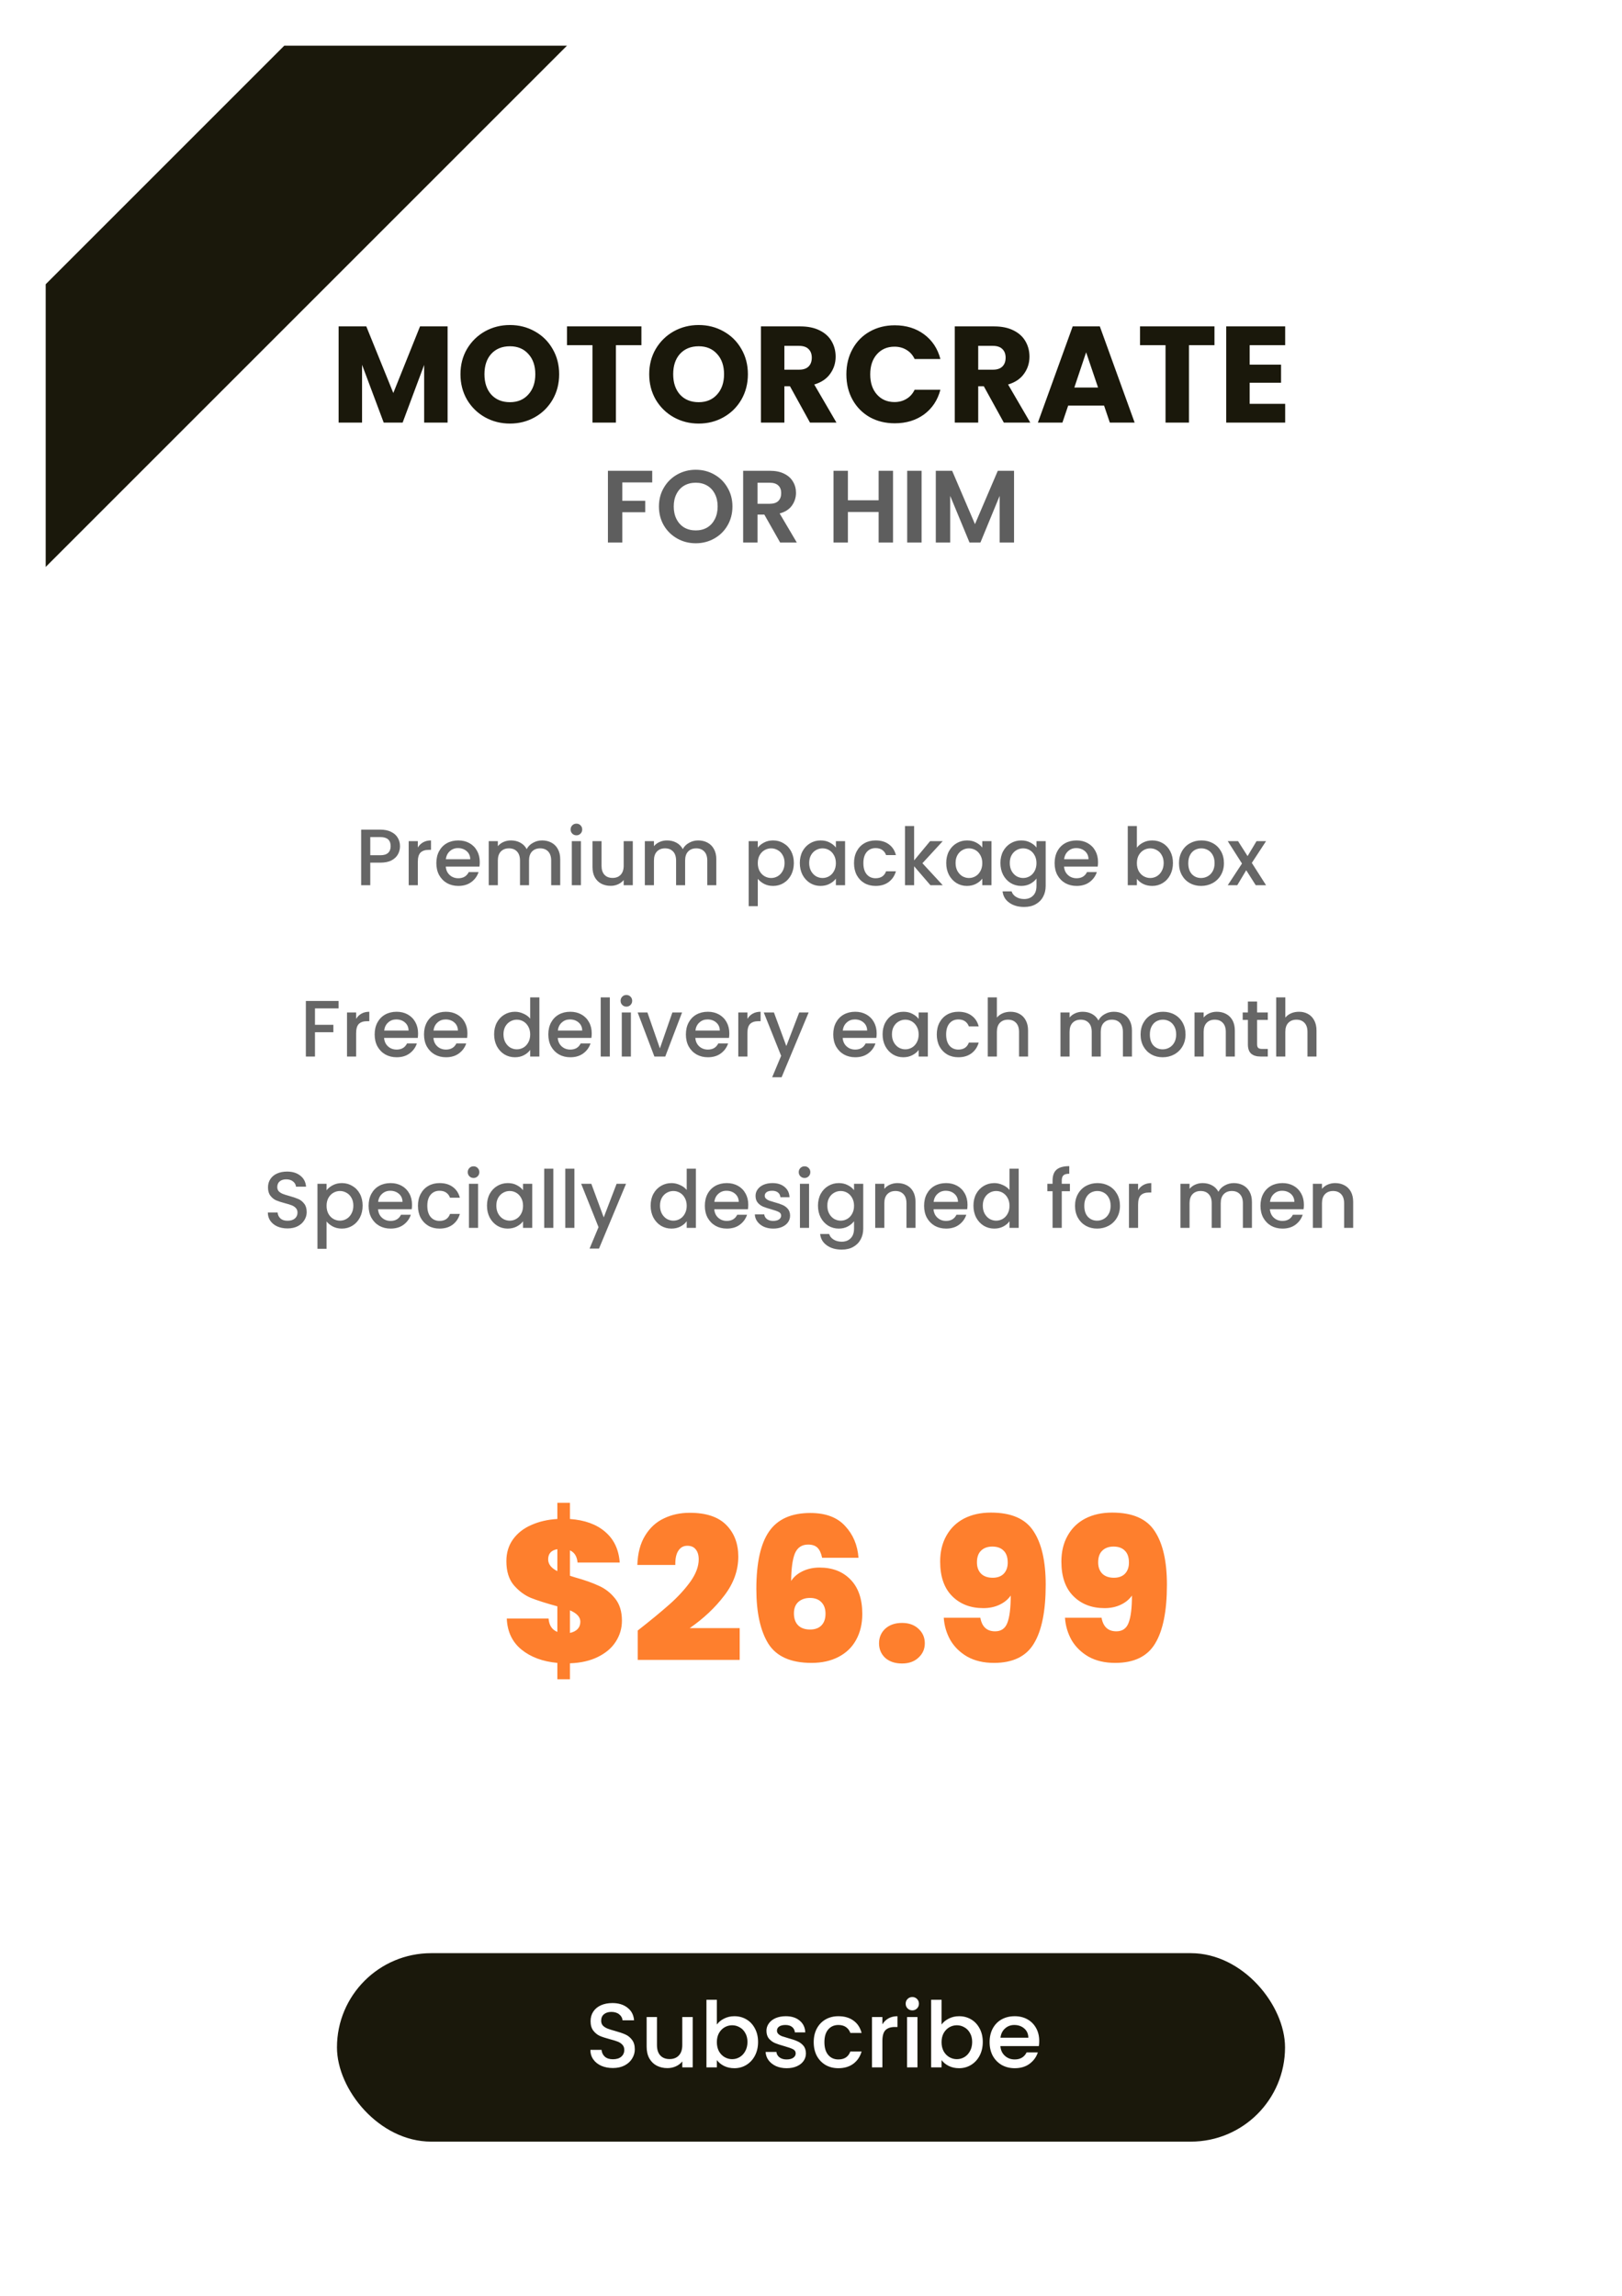 <svg width="284" height="402" viewBox="0 0 284 402" fill="none" xmlns="http://www.w3.org/2000/svg">
<g clip-path="url(#clip0)" filter="url(#filter0_d)">
<rect width="268" height="386" transform="translate(8 8)" fill="white"/>
<rect x="-24" y="81.773" width="151" height="35" transform="rotate(-45 -24 81.773)" fill="#1A180B"/>
<path d="M78.369 57.152V74H74.265V63.896L70.497 74H67.185L63.393 63.872V74H59.289V57.152H64.137L68.865 68.816L73.545 57.152H78.369ZM89.288 74.168C87.704 74.168 86.248 73.8 84.92 73.064C83.608 72.328 82.56 71.304 81.776 69.992C81.008 68.664 80.624 67.176 80.624 65.528C80.624 63.88 81.008 62.4 81.776 61.088C82.56 59.776 83.608 58.752 84.92 58.016C86.248 57.28 87.704 56.912 89.288 56.912C90.872 56.912 92.32 57.28 93.632 58.016C94.96 58.752 96 59.776 96.752 61.088C97.52 62.4 97.904 63.88 97.904 65.528C97.904 67.176 97.52 68.664 96.752 69.992C95.984 71.304 94.944 72.328 93.632 73.064C92.32 73.8 90.872 74.168 89.288 74.168ZM89.288 70.424C90.632 70.424 91.704 69.976 92.504 69.08C93.32 68.184 93.728 67 93.728 65.528C93.728 64.04 93.32 62.856 92.504 61.976C91.704 61.08 90.632 60.632 89.288 60.632C87.928 60.632 86.84 61.072 86.024 61.952C85.224 62.832 84.824 64.024 84.824 65.528C84.824 67.016 85.224 68.208 86.024 69.104C86.84 69.984 87.928 70.424 89.288 70.424ZM112.307 57.152V60.44H107.843V74H103.739V60.44H99.275V57.152H112.307ZM122.335 74.168C120.751 74.168 119.295 73.8 117.967 73.064C116.655 72.328 115.607 71.304 114.823 69.992C114.055 68.664 113.671 67.176 113.671 65.528C113.671 63.88 114.055 62.4 114.823 61.088C115.607 59.776 116.655 58.752 117.967 58.016C119.295 57.28 120.751 56.912 122.335 56.912C123.919 56.912 125.367 57.28 126.679 58.016C128.007 58.752 129.047 59.776 129.799 61.088C130.567 62.4 130.951 63.88 130.951 65.528C130.951 67.176 130.567 68.664 129.799 69.992C129.031 71.304 127.991 72.328 126.679 73.064C125.367 73.8 123.919 74.168 122.335 74.168ZM122.335 70.424C123.679 70.424 124.751 69.976 125.551 69.08C126.367 68.184 126.775 67 126.775 65.528C126.775 64.04 126.367 62.856 125.551 61.976C124.751 61.08 123.679 60.632 122.335 60.632C120.975 60.632 119.887 61.072 119.071 61.952C118.271 62.832 117.871 64.024 117.871 65.528C117.871 67.016 118.271 68.208 119.071 69.104C119.887 69.984 120.975 70.424 122.335 70.424ZM141.826 74L138.322 67.64H137.338V74H133.234V57.152H140.122C141.45 57.152 142.578 57.384 143.506 57.848C144.45 58.312 145.154 58.952 145.618 59.768C146.082 60.568 146.314 61.464 146.314 62.456C146.314 63.576 145.994 64.576 145.354 65.456C144.73 66.336 143.802 66.96 142.57 67.328L146.458 74H141.826ZM137.338 64.736H139.882C140.634 64.736 141.194 64.552 141.562 64.184C141.946 63.816 142.138 63.296 142.138 62.624C142.138 61.984 141.946 61.48 141.562 61.112C141.194 60.744 140.634 60.56 139.882 60.56H137.338V64.736ZM148.194 65.552C148.194 63.888 148.554 62.408 149.274 61.112C149.994 59.8 150.994 58.784 152.274 58.064C153.57 57.328 155.034 56.96 156.666 56.96C158.666 56.96 160.378 57.488 161.802 58.544C163.226 59.6 164.178 61.04 164.658 62.864H160.146C159.81 62.16 159.33 61.624 158.706 61.256C158.098 60.888 157.402 60.704 156.618 60.704C155.354 60.704 154.33 61.144 153.546 62.024C152.762 62.904 152.37 64.08 152.37 65.552C152.37 67.024 152.762 68.2 153.546 69.08C154.33 69.96 155.354 70.4 156.618 70.4C157.402 70.4 158.098 70.216 158.706 69.848C159.33 69.48 159.81 68.944 160.146 68.24H164.658C164.178 70.064 163.226 71.504 161.802 72.56C160.378 73.6 158.666 74.12 156.666 74.12C155.034 74.12 153.57 73.76 152.274 73.04C150.994 72.304 149.994 71.288 149.274 69.992C148.554 68.696 148.194 67.216 148.194 65.552ZM175.764 74L172.26 67.64H171.276V74H167.172V57.152H174.06C175.388 57.152 176.516 57.384 177.444 57.848C178.388 58.312 179.092 58.952 179.556 59.768C180.02 60.568 180.252 61.464 180.252 62.456C180.252 63.576 179.932 64.576 179.292 65.456C178.668 66.336 177.74 66.96 176.508 67.328L180.396 74H175.764ZM171.276 64.736H173.82C174.572 64.736 175.132 64.552 175.5 64.184C175.884 63.816 176.076 63.296 176.076 62.624C176.076 61.984 175.884 61.48 175.5 61.112C175.132 60.744 174.572 60.56 173.82 60.56H171.276V64.736ZM193.316 71.024H187.028L186.02 74H181.724L187.82 57.152H192.572L198.668 74H194.324L193.316 71.024ZM192.26 67.856L190.172 61.688L188.108 67.856H192.26ZM212.643 57.152V60.44H208.179V74H204.075V60.44H199.611V57.152H212.643ZM218.807 60.44V63.848H224.303V67.016H218.807V70.712H225.023V74H214.703V57.152H225.023V60.44H218.807Z" fill="#1A180B"/>
<path d="M114.2 82.436V84.47H108.962V87.692H112.976V89.69H108.962V95H106.442V82.436H114.2ZM121.819 95.126C120.643 95.126 119.563 94.85 118.579 94.298C117.595 93.746 116.815 92.984 116.239 92.012C115.663 91.028 115.375 89.918 115.375 88.682C115.375 87.458 115.663 86.36 116.239 85.388C116.815 84.404 117.595 83.636 118.579 83.084C119.563 82.532 120.643 82.256 121.819 82.256C123.007 82.256 124.087 82.532 125.059 83.084C126.043 83.636 126.817 84.404 127.381 85.388C127.957 86.36 128.245 87.458 128.245 88.682C128.245 89.918 127.957 91.028 127.381 92.012C126.817 92.984 126.043 93.746 125.059 94.298C124.075 94.85 122.995 95.126 121.819 95.126ZM121.819 92.876C122.575 92.876 123.241 92.708 123.817 92.372C124.393 92.024 124.843 91.532 125.167 90.896C125.491 90.26 125.653 89.522 125.653 88.682C125.653 87.842 125.491 87.11 125.167 86.486C124.843 85.85 124.393 85.364 123.817 85.028C123.241 84.692 122.575 84.524 121.819 84.524C121.063 84.524 120.391 84.692 119.803 85.028C119.227 85.364 118.777 85.85 118.453 86.486C118.129 87.11 117.967 87.842 117.967 88.682C117.967 89.522 118.129 90.26 118.453 90.896C118.777 91.532 119.227 92.024 119.803 92.372C120.391 92.708 121.063 92.876 121.819 92.876ZM136.6 95L133.828 90.104H132.64V95H130.12V82.436H134.836C135.808 82.436 136.636 82.61 137.32 82.958C138.004 83.294 138.514 83.756 138.85 84.344C139.198 84.92 139.372 85.568 139.372 86.288C139.372 87.116 139.132 87.866 138.652 88.538C138.172 89.198 137.458 89.654 136.51 89.906L139.516 95H136.6ZM132.64 88.214H134.746C135.43 88.214 135.94 88.052 136.276 87.728C136.612 87.392 136.78 86.93 136.78 86.342C136.78 85.766 136.612 85.322 136.276 85.01C135.94 84.686 135.43 84.524 134.746 84.524H132.64V88.214ZM156.362 82.436V95H153.842V89.654H148.46V95H145.94V82.436H148.46V87.602H153.842V82.436H156.362ZM161.363 82.436V95H158.843V82.436H161.363ZM177.55 82.436V95H175.03V86.828L171.664 95H169.756L166.372 86.828V95H163.852V82.436H166.714L170.71 91.778L174.706 82.436H177.55Z" fill="#5E5E5E"/>
<path d="M70.038 148.168C70.038 148.663 69.921 149.129 69.688 149.568C69.454 150.007 69.081 150.366 68.568 150.646C68.054 150.917 67.396 151.052 66.594 151.052H64.83V155H63.234V145.27H66.594C67.34 145.27 67.97 145.401 68.484 145.662C69.006 145.914 69.394 146.259 69.646 146.698C69.907 147.137 70.038 147.627 70.038 148.168ZM66.594 149.75C67.2 149.75 67.653 149.615 67.952 149.344C68.25 149.064 68.4 148.672 68.4 148.168C68.4 147.104 67.798 146.572 66.594 146.572H64.83V149.75H66.594ZM73.156 148.406C73.389 148.014 73.697 147.711 74.08 147.496C74.472 147.272 74.934 147.16 75.466 147.16V148.812H75.06C74.434 148.812 73.958 148.971 73.632 149.288C73.314 149.605 73.156 150.156 73.156 150.94V155H71.56V147.286H73.156V148.406ZM84.003 150.954C84.003 151.243 83.984 151.505 83.947 151.738H78.053C78.1 152.354 78.328 152.849 78.739 153.222C79.15 153.595 79.653 153.782 80.251 153.782C81.109 153.782 81.716 153.423 82.071 152.704H83.793C83.559 153.413 83.135 153.997 82.519 154.454C81.912 154.902 81.156 155.126 80.251 155.126C79.513 155.126 78.851 154.963 78.263 154.636C77.684 154.3 77.227 153.833 76.891 153.236C76.564 152.629 76.401 151.929 76.401 151.136C76.401 150.343 76.559 149.647 76.877 149.05C77.204 148.443 77.656 147.977 78.235 147.65C78.823 147.323 79.495 147.16 80.251 147.16C80.979 147.16 81.627 147.319 82.197 147.636C82.766 147.953 83.21 148.401 83.527 148.98C83.844 149.549 84.003 150.207 84.003 150.954ZM82.337 150.45C82.328 149.862 82.118 149.391 81.707 149.036C81.296 148.681 80.787 148.504 80.181 148.504C79.63 148.504 79.159 148.681 78.767 149.036C78.375 149.381 78.141 149.853 78.067 150.45H82.337ZM94.911 147.16C95.518 147.16 96.059 147.286 96.535 147.538C97.021 147.79 97.399 148.163 97.669 148.658C97.949 149.153 98.089 149.75 98.089 150.45V155H96.507V150.688C96.507 149.997 96.335 149.47 95.989 149.106C95.644 148.733 95.173 148.546 94.575 148.546C93.978 148.546 93.502 148.733 93.147 149.106C92.802 149.47 92.629 149.997 92.629 150.688V155H91.047V150.688C91.047 149.997 90.875 149.47 90.529 149.106C90.184 148.733 89.713 148.546 89.115 148.546C88.518 148.546 88.042 148.733 87.687 149.106C87.342 149.47 87.169 149.997 87.169 150.688V155H85.573V147.286H87.169V148.168C87.431 147.851 87.762 147.603 88.163 147.426C88.565 147.249 88.994 147.16 89.451 147.16C90.067 147.16 90.618 147.291 91.103 147.552C91.589 147.813 91.962 148.191 92.223 148.686C92.457 148.219 92.821 147.851 93.315 147.58C93.81 147.3 94.342 147.16 94.911 147.16ZM100.932 146.264C100.643 146.264 100.4 146.166 100.204 145.97C100.008 145.774 99.91 145.531 99.91 145.242C99.91 144.953 100.008 144.71 100.204 144.514C100.4 144.318 100.643 144.22 100.932 144.22C101.212 144.22 101.45 144.318 101.646 144.514C101.842 144.71 101.94 144.953 101.94 145.242C101.94 145.531 101.842 145.774 101.646 145.97C101.45 146.166 101.212 146.264 100.932 146.264ZM101.716 147.286V155H100.12V147.286H101.716ZM110.798 147.286V155H109.202V154.09C108.95 154.407 108.618 154.659 108.208 154.846C107.806 155.023 107.377 155.112 106.92 155.112C106.313 155.112 105.767 154.986 105.282 154.734C104.806 154.482 104.428 154.109 104.148 153.614C103.877 153.119 103.742 152.522 103.742 151.822V147.286H105.324V151.584C105.324 152.275 105.496 152.807 105.842 153.18C106.187 153.544 106.658 153.726 107.256 153.726C107.853 153.726 108.324 153.544 108.67 153.18C109.024 152.807 109.202 152.275 109.202 151.584V147.286H110.798ZM122.242 147.16C122.848 147.16 123.39 147.286 123.866 147.538C124.351 147.79 124.729 148.163 125 148.658C125.28 149.153 125.42 149.75 125.42 150.45V155H123.838V150.688C123.838 149.997 123.665 149.47 123.32 149.106C122.974 148.733 122.503 148.546 121.906 148.546C121.308 148.546 120.832 148.733 120.478 149.106C120.132 149.47 119.96 149.997 119.96 150.688V155H118.378V150.688C118.378 149.997 118.205 149.47 117.86 149.106C117.514 148.733 117.043 148.546 116.446 148.546C115.848 148.546 115.372 148.733 115.018 149.106C114.672 149.47 114.5 149.997 114.5 150.688V155H112.904V147.286H114.5V148.168C114.761 147.851 115.092 147.603 115.494 147.426C115.895 147.249 116.324 147.16 116.782 147.16C117.398 147.16 117.948 147.291 118.434 147.552C118.919 147.813 119.292 148.191 119.554 148.686C119.787 148.219 120.151 147.851 120.646 147.58C121.14 147.3 121.672 147.16 122.242 147.16ZM132.683 148.42C132.954 148.065 133.322 147.767 133.789 147.524C134.256 147.281 134.783 147.16 135.371 147.16C136.043 147.16 136.654 147.328 137.205 147.664C137.765 147.991 138.204 148.453 138.521 149.05C138.838 149.647 138.997 150.333 138.997 151.108C138.997 151.883 138.838 152.578 138.521 153.194C138.204 153.801 137.765 154.277 137.205 154.622C136.654 154.958 136.043 155.126 135.371 155.126C134.783 155.126 134.26 155.009 133.803 154.776C133.346 154.533 132.972 154.235 132.683 153.88V158.668H131.087V147.286H132.683V148.42ZM137.373 151.108C137.373 150.576 137.261 150.119 137.037 149.736C136.822 149.344 136.533 149.05 136.169 148.854C135.814 148.649 135.432 148.546 135.021 148.546C134.62 148.546 134.237 148.649 133.873 148.854C133.518 149.059 133.229 149.358 133.005 149.75C132.79 150.142 132.683 150.604 132.683 151.136C132.683 151.668 132.79 152.135 133.005 152.536C133.229 152.928 133.518 153.227 133.873 153.432C134.237 153.637 134.62 153.74 135.021 153.74C135.432 153.74 135.814 153.637 136.169 153.432C136.533 153.217 136.822 152.909 137.037 152.508C137.261 152.107 137.373 151.64 137.373 151.108ZM140.043 151.108C140.043 150.333 140.202 149.647 140.519 149.05C140.846 148.453 141.285 147.991 141.835 147.664C142.395 147.328 143.011 147.16 143.683 147.16C144.29 147.16 144.817 147.281 145.265 147.524C145.723 147.757 146.087 148.051 146.357 148.406V147.286H147.967V155H146.357V153.852C146.087 154.216 145.718 154.519 145.251 154.762C144.785 155.005 144.253 155.126 143.655 155.126C142.993 155.126 142.386 154.958 141.835 154.622C141.285 154.277 140.846 153.801 140.519 153.194C140.202 152.578 140.043 151.883 140.043 151.108ZM146.357 151.136C146.357 150.604 146.245 150.142 146.021 149.75C145.807 149.358 145.522 149.059 145.167 148.854C144.813 148.649 144.43 148.546 144.019 148.546C143.609 148.546 143.226 148.649 142.871 148.854C142.517 149.05 142.227 149.344 142.003 149.736C141.789 150.119 141.681 150.576 141.681 151.108C141.681 151.64 141.789 152.107 142.003 152.508C142.227 152.909 142.517 153.217 142.871 153.432C143.235 153.637 143.618 153.74 144.019 153.74C144.43 153.74 144.813 153.637 145.167 153.432C145.522 153.227 145.807 152.928 146.021 152.536C146.245 152.135 146.357 151.668 146.357 151.136ZM149.532 151.136C149.532 150.343 149.69 149.647 150.008 149.05C150.334 148.443 150.782 147.977 151.352 147.65C151.921 147.323 152.574 147.16 153.312 147.16C154.245 147.16 155.015 147.384 155.622 147.832C156.238 148.271 156.653 148.901 156.868 149.722H155.146C155.006 149.339 154.782 149.041 154.474 148.826C154.166 148.611 153.778 148.504 153.312 148.504C152.658 148.504 152.136 148.737 151.744 149.204C151.361 149.661 151.17 150.305 151.17 151.136C151.17 151.967 151.361 152.615 151.744 153.082C152.136 153.549 152.658 153.782 153.312 153.782C154.236 153.782 154.847 153.376 155.146 152.564H156.868C156.644 153.348 156.224 153.973 155.608 154.44C154.992 154.897 154.226 155.126 153.312 155.126C152.574 155.126 151.921 154.963 151.352 154.636C150.782 154.3 150.334 153.833 150.008 153.236C149.69 152.629 149.532 151.929 149.532 151.136ZM161.51 151.15L165.066 155H162.91L160.054 151.682V155H158.458V144.64H160.054V150.66L162.854 147.286H165.066L161.51 151.15ZM165.678 151.108C165.678 150.333 165.837 149.647 166.154 149.05C166.481 148.453 166.919 147.991 167.47 147.664C168.03 147.328 168.646 147.16 169.318 147.16C169.925 147.16 170.452 147.281 170.9 147.524C171.357 147.757 171.721 148.051 171.992 148.406V147.286H173.602V155H171.992V153.852C171.721 154.216 171.353 154.519 170.886 154.762C170.419 155.005 169.887 155.126 169.29 155.126C168.627 155.126 168.021 154.958 167.47 154.622C166.919 154.277 166.481 153.801 166.154 153.194C165.837 152.578 165.678 151.883 165.678 151.108ZM171.992 151.136C171.992 150.604 171.88 150.142 171.656 149.75C171.441 149.358 171.157 149.059 170.802 148.854C170.447 148.649 170.065 148.546 169.654 148.546C169.243 148.546 168.861 148.649 168.506 148.854C168.151 149.05 167.862 149.344 167.638 149.736C167.423 150.119 167.316 150.576 167.316 151.108C167.316 151.64 167.423 152.107 167.638 152.508C167.862 152.909 168.151 153.217 168.506 153.432C168.87 153.637 169.253 153.74 169.654 153.74C170.065 153.74 170.447 153.637 170.802 153.432C171.157 153.227 171.441 152.928 171.656 152.536C171.88 152.135 171.992 151.668 171.992 151.136ZM178.806 147.16C179.404 147.16 179.931 147.281 180.388 147.524C180.855 147.757 181.219 148.051 181.48 148.406V147.286H183.09V155.126C183.09 155.835 182.941 156.465 182.642 157.016C182.344 157.576 181.91 158.015 181.34 158.332C180.78 158.649 180.108 158.808 179.324 158.808C178.279 158.808 177.411 158.561 176.72 158.066C176.03 157.581 175.638 156.918 175.544 156.078H177.126C177.248 156.479 177.504 156.801 177.896 157.044C178.298 157.296 178.774 157.422 179.324 157.422C179.968 157.422 180.486 157.226 180.878 156.834C181.28 156.442 181.48 155.873 181.48 155.126V153.838C181.21 154.202 180.841 154.51 180.374 154.762C179.917 155.005 179.394 155.126 178.806 155.126C178.134 155.126 177.518 154.958 176.958 154.622C176.408 154.277 175.969 153.801 175.642 153.194C175.325 152.578 175.166 151.883 175.166 151.108C175.166 150.333 175.325 149.647 175.642 149.05C175.969 148.453 176.408 147.991 176.958 147.664C177.518 147.328 178.134 147.16 178.806 147.16ZM181.48 151.136C181.48 150.604 181.368 150.142 181.144 149.75C180.93 149.358 180.645 149.059 180.29 148.854C179.936 148.649 179.553 148.546 179.142 148.546C178.732 148.546 178.349 148.649 177.994 148.854C177.64 149.05 177.35 149.344 177.126 149.736C176.912 150.119 176.804 150.576 176.804 151.108C176.804 151.64 176.912 152.107 177.126 152.508C177.35 152.909 177.64 153.217 177.994 153.432C178.358 153.637 178.741 153.74 179.142 153.74C179.553 153.74 179.936 153.637 180.29 153.432C180.645 153.227 180.93 152.928 181.144 152.536C181.368 152.135 181.48 151.668 181.48 151.136ZM192.257 150.954C192.257 151.243 192.238 151.505 192.201 151.738H186.307C186.353 152.354 186.582 152.849 186.993 153.222C187.403 153.595 187.907 153.782 188.505 153.782C189.363 153.782 189.97 153.423 190.325 152.704H192.047C191.813 153.413 191.389 153.997 190.773 154.454C190.166 154.902 189.41 155.126 188.505 155.126C187.767 155.126 187.105 154.963 186.517 154.636C185.938 154.3 185.481 153.833 185.145 153.236C184.818 152.629 184.655 151.929 184.655 151.136C184.655 150.343 184.813 149.647 185.131 149.05C185.457 148.443 185.91 147.977 186.489 147.65C187.077 147.323 187.749 147.16 188.505 147.16C189.233 147.16 189.881 147.319 190.451 147.636C191.02 147.953 191.463 148.401 191.781 148.98C192.098 149.549 192.257 150.207 192.257 150.954ZM190.591 150.45C190.581 149.862 190.371 149.391 189.961 149.036C189.55 148.681 189.041 148.504 188.435 148.504C187.884 148.504 187.413 148.681 187.021 149.036C186.629 149.381 186.395 149.853 186.321 150.45H190.591ZM199.06 148.434C199.331 148.061 199.699 147.757 200.166 147.524C200.642 147.281 201.169 147.16 201.748 147.16C202.429 147.16 203.045 147.323 203.596 147.65C204.147 147.977 204.581 148.443 204.898 149.05C205.215 149.647 205.374 150.333 205.374 151.108C205.374 151.883 205.215 152.578 204.898 153.194C204.581 153.801 204.142 154.277 203.582 154.622C203.031 154.958 202.42 155.126 201.748 155.126C201.151 155.126 200.619 155.009 200.152 154.776C199.695 154.543 199.331 154.244 199.06 153.88V155H197.464V144.64H199.06V148.434ZM203.75 151.108C203.75 150.576 203.638 150.119 203.414 149.736C203.199 149.344 202.91 149.05 202.546 148.854C202.191 148.649 201.809 148.546 201.398 148.546C200.997 148.546 200.614 148.649 200.25 148.854C199.895 149.059 199.606 149.358 199.382 149.75C199.167 150.142 199.06 150.604 199.06 151.136C199.06 151.668 199.167 152.135 199.382 152.536C199.606 152.928 199.895 153.227 200.25 153.432C200.614 153.637 200.997 153.74 201.398 153.74C201.809 153.74 202.191 153.637 202.546 153.432C202.91 153.217 203.199 152.909 203.414 152.508C203.638 152.107 203.75 151.64 203.75 151.108ZM210.298 155.126C209.57 155.126 208.912 154.963 208.324 154.636C207.736 154.3 207.274 153.833 206.938 153.236C206.602 152.629 206.434 151.929 206.434 151.136C206.434 150.352 206.607 149.657 206.952 149.05C207.298 148.443 207.769 147.977 208.366 147.65C208.964 147.323 209.631 147.16 210.368 147.16C211.106 147.16 211.773 147.323 212.37 147.65C212.968 147.977 213.439 148.443 213.784 149.05C214.13 149.657 214.302 150.352 214.302 151.136C214.302 151.92 214.125 152.615 213.77 153.222C213.416 153.829 212.93 154.3 212.314 154.636C211.708 154.963 211.036 155.126 210.298 155.126ZM210.298 153.74C210.709 153.74 211.092 153.642 211.446 153.446C211.81 153.25 212.104 152.956 212.328 152.564C212.552 152.172 212.664 151.696 212.664 151.136C212.664 150.576 212.557 150.105 212.342 149.722C212.128 149.33 211.843 149.036 211.488 148.84C211.134 148.644 210.751 148.546 210.34 148.546C209.93 148.546 209.547 148.644 209.192 148.84C208.847 149.036 208.572 149.33 208.366 149.722C208.161 150.105 208.058 150.576 208.058 151.136C208.058 151.967 208.268 152.611 208.688 153.068C209.118 153.516 209.654 153.74 210.298 153.74ZM219.184 151.094L221.676 155H219.87L218.204 152.382L216.636 155H214.97L217.462 151.206L214.97 147.286H216.776L218.442 149.904L220.01 147.286H221.676L219.184 151.094ZM59.28 175.27V176.572H55.15V179.442H58.37V180.744H55.15V185H53.554V175.27H59.28ZM62.355 178.406C62.588 178.014 62.896 177.711 63.279 177.496C63.671 177.272 64.133 177.16 64.665 177.16V178.812H64.259C63.634 178.812 63.158 178.971 62.831 179.288C62.514 179.605 62.355 180.156 62.355 180.94V185H60.759V177.286H62.355V178.406ZM73.202 180.954C73.202 181.243 73.183 181.505 73.146 181.738H67.252C67.299 182.354 67.527 182.849 67.938 183.222C68.349 183.595 68.853 183.782 69.45 183.782C70.309 183.782 70.915 183.423 71.27 182.704H72.992C72.759 183.413 72.334 183.997 71.718 184.454C71.111 184.902 70.355 185.126 69.45 185.126C68.713 185.126 68.05 184.963 67.462 184.636C66.883 184.3 66.426 183.833 66.09 183.236C65.763 182.629 65.6 181.929 65.6 181.136C65.6 180.343 65.759 179.647 66.076 179.05C66.403 178.443 66.855 177.977 67.434 177.65C68.022 177.323 68.694 177.16 69.45 177.16C70.178 177.16 70.827 177.319 71.396 177.636C71.965 177.953 72.409 178.401 72.726 178.98C73.043 179.549 73.202 180.207 73.202 180.954ZM71.536 180.45C71.527 179.862 71.317 179.391 70.906 179.036C70.495 178.681 69.987 178.504 69.38 178.504C68.829 178.504 68.358 178.681 67.966 179.036C67.574 179.381 67.341 179.853 67.266 180.45H71.536ZM81.843 180.954C81.843 181.243 81.824 181.505 81.787 181.738H75.893C75.939 182.354 76.168 182.849 76.579 183.222C76.989 183.595 77.493 183.782 78.091 183.782C78.949 183.782 79.556 183.423 79.911 182.704H81.633C81.399 183.413 80.975 183.997 80.359 184.454C79.752 184.902 78.996 185.126 78.091 185.126C77.353 185.126 76.691 184.963 76.103 184.636C75.524 184.3 75.067 183.833 74.731 183.236C74.404 182.629 74.241 181.929 74.241 181.136C74.241 180.343 74.399 179.647 74.717 179.05C75.043 178.443 75.496 177.977 76.075 177.65C76.663 177.323 77.335 177.16 78.091 177.16C78.819 177.16 79.467 177.319 80.037 177.636C80.606 177.953 81.049 178.401 81.367 178.98C81.684 179.549 81.843 180.207 81.843 180.954ZM80.177 180.45C80.167 179.862 79.957 179.391 79.547 179.036C79.136 178.681 78.627 178.504 78.021 178.504C77.47 178.504 76.999 178.681 76.607 179.036C76.215 179.381 75.981 179.853 75.907 180.45H80.177ZM86.518 181.108C86.518 180.333 86.677 179.647 86.994 179.05C87.321 178.453 87.759 177.991 88.31 177.664C88.87 177.328 89.491 177.16 90.172 177.16C90.676 177.16 91.171 177.272 91.656 177.496C92.151 177.711 92.543 178 92.832 178.364V174.64H94.442V185H92.832V183.838C92.571 184.211 92.207 184.519 91.74 184.762C91.283 185.005 90.755 185.126 90.158 185.126C89.486 185.126 88.87 184.958 88.31 184.622C87.759 184.277 87.321 183.801 86.994 183.194C86.677 182.578 86.518 181.883 86.518 181.108ZM92.832 181.136C92.832 180.604 92.72 180.142 92.496 179.75C92.281 179.358 91.997 179.059 91.642 178.854C91.287 178.649 90.905 178.546 90.494 178.546C90.083 178.546 89.701 178.649 89.346 178.854C88.991 179.05 88.702 179.344 88.478 179.736C88.263 180.119 88.156 180.576 88.156 181.108C88.156 181.64 88.263 182.107 88.478 182.508C88.702 182.909 88.991 183.217 89.346 183.432C89.71 183.637 90.093 183.74 90.494 183.74C90.905 183.74 91.287 183.637 91.642 183.432C91.997 183.227 92.281 182.928 92.496 182.536C92.72 182.135 92.832 181.668 92.832 181.136ZM103.608 180.954C103.608 181.243 103.59 181.505 103.552 181.738H97.658C97.705 182.354 97.934 182.849 98.344 183.222C98.755 183.595 99.259 183.782 99.856 183.782C100.715 183.782 101.322 183.423 101.676 182.704H103.398C103.165 183.413 102.74 183.997 102.124 184.454C101.518 184.902 100.762 185.126 99.856 185.126C99.119 185.126 98.456 184.963 97.868 184.636C97.29 184.3 96.832 183.833 96.496 183.236C96.17 182.629 96.006 181.929 96.006 181.136C96.006 180.343 96.165 179.647 96.482 179.05C96.809 178.443 97.262 177.977 97.84 177.65C98.428 177.323 99.1 177.16 99.856 177.16C100.584 177.16 101.233 177.319 101.802 177.636C102.372 177.953 102.815 178.401 103.132 178.98C103.45 179.549 103.608 180.207 103.608 180.954ZM101.942 180.45C101.933 179.862 101.723 179.391 101.312 179.036C100.902 178.681 100.393 178.504 99.786 178.504C99.236 178.504 98.764 178.681 98.372 179.036C97.98 179.381 97.747 179.853 97.672 180.45H101.942ZM106.775 174.64V185H105.179V174.64H106.775ZM109.682 176.264C109.393 176.264 109.15 176.166 108.954 175.97C108.758 175.774 108.66 175.531 108.66 175.242C108.66 174.953 108.758 174.71 108.954 174.514C109.15 174.318 109.393 174.22 109.682 174.22C109.962 174.22 110.2 174.318 110.396 174.514C110.592 174.71 110.69 174.953 110.69 175.242C110.69 175.531 110.592 175.774 110.396 175.97C110.2 176.166 109.962 176.264 109.682 176.264ZM110.466 177.286V185H108.87V177.286H110.466ZM115.544 183.572L117.728 177.286H119.422L116.482 185H114.578L111.652 177.286H113.36L115.544 183.572ZM127.698 180.954C127.698 181.243 127.679 181.505 127.642 181.738H121.748C121.795 182.354 122.023 182.849 122.434 183.222C122.845 183.595 123.349 183.782 123.946 183.782C124.805 183.782 125.411 183.423 125.766 182.704H127.488C127.255 183.413 126.83 183.997 126.214 184.454C125.607 184.902 124.851 185.126 123.946 185.126C123.209 185.126 122.546 184.963 121.958 184.636C121.379 184.3 120.922 183.833 120.586 183.236C120.259 182.629 120.096 181.929 120.096 181.136C120.096 180.343 120.255 179.647 120.572 179.05C120.899 178.443 121.351 177.977 121.93 177.65C122.518 177.323 123.19 177.16 123.946 177.16C124.674 177.16 125.323 177.319 125.892 177.636C126.461 177.953 126.905 178.401 127.222 178.98C127.539 179.549 127.698 180.207 127.698 180.954ZM126.032 180.45C126.023 179.862 125.813 179.391 125.402 179.036C124.991 178.681 124.483 178.504 123.876 178.504C123.325 178.504 122.854 178.681 122.462 179.036C122.07 179.381 121.837 179.853 121.762 180.45H126.032ZM130.865 178.406C131.098 178.014 131.406 177.711 131.789 177.496C132.181 177.272 132.643 177.16 133.175 177.16V178.812H132.769C132.143 178.812 131.667 178.971 131.341 179.288C131.023 179.605 130.865 180.156 130.865 180.94V185H129.269V177.286H130.865V178.406ZM141.586 177.286L136.854 188.626H135.202L136.77 184.874L133.732 177.286H135.51L137.68 183.166L139.934 177.286H141.586ZM153.497 180.954C153.497 181.243 153.478 181.505 153.441 181.738H147.547C147.594 182.354 147.822 182.849 148.233 183.222C148.644 183.595 149.148 183.782 149.745 183.782C150.604 183.782 151.21 183.423 151.565 182.704H153.287C153.054 183.413 152.629 183.997 152.013 184.454C151.406 184.902 150.65 185.126 149.745 185.126C149.008 185.126 148.345 184.963 147.757 184.636C147.178 184.3 146.721 183.833 146.385 183.236C146.058 182.629 145.895 181.929 145.895 181.136C145.895 180.343 146.054 179.647 146.371 179.05C146.698 178.443 147.15 177.977 147.729 177.65C148.317 177.323 148.989 177.16 149.745 177.16C150.473 177.16 151.122 177.319 151.691 177.636C152.26 177.953 152.704 178.401 153.021 178.98C153.338 179.549 153.497 180.207 153.497 180.954ZM151.831 180.45C151.822 179.862 151.612 179.391 151.201 179.036C150.79 178.681 150.282 178.504 149.675 178.504C149.124 178.504 148.653 178.681 148.261 179.036C147.869 179.381 147.636 179.853 147.561 180.45H151.831ZM154.536 181.108C154.536 180.333 154.694 179.647 155.012 179.05C155.338 178.453 155.777 177.991 156.328 177.664C156.888 177.328 157.504 177.16 158.176 177.16C158.782 177.16 159.31 177.281 159.758 177.524C160.215 177.757 160.579 178.051 160.85 178.406V177.286H162.46V185H160.85V183.852C160.579 184.216 160.21 184.519 159.744 184.762C159.277 185.005 158.745 185.126 158.148 185.126C157.485 185.126 156.878 184.958 156.328 184.622C155.777 184.277 155.338 183.801 155.012 183.194C154.694 182.578 154.536 181.883 154.536 181.108ZM160.85 181.136C160.85 180.604 160.738 180.142 160.514 179.75C160.299 179.358 160.014 179.059 159.66 178.854C159.305 178.649 158.922 178.546 158.512 178.546C158.101 178.546 157.718 178.649 157.364 178.854C157.009 179.05 156.72 179.344 156.496 179.736C156.281 180.119 156.174 180.576 156.174 181.108C156.174 181.64 156.281 182.107 156.496 182.508C156.72 182.909 157.009 183.217 157.364 183.432C157.728 183.637 158.11 183.74 158.512 183.74C158.922 183.74 159.305 183.637 159.66 183.432C160.014 183.227 160.299 182.928 160.514 182.536C160.738 182.135 160.85 181.668 160.85 181.136ZM164.024 181.136C164.024 180.343 164.183 179.647 164.5 179.05C164.827 178.443 165.275 177.977 165.844 177.65C166.413 177.323 167.067 177.16 167.804 177.16C168.737 177.16 169.507 177.384 170.114 177.832C170.73 178.271 171.145 178.901 171.36 179.722H169.638C169.498 179.339 169.274 179.041 168.966 178.826C168.658 178.611 168.271 178.504 167.804 178.504C167.151 178.504 166.628 178.737 166.236 179.204C165.853 179.661 165.662 180.305 165.662 181.136C165.662 181.967 165.853 182.615 166.236 183.082C166.628 183.549 167.151 183.782 167.804 183.782C168.728 183.782 169.339 183.376 169.638 182.564H171.36C171.136 183.348 170.716 183.973 170.1 184.44C169.484 184.897 168.719 185.126 167.804 185.126C167.067 185.126 166.413 184.963 165.844 184.636C165.275 184.3 164.827 183.833 164.5 183.236C164.183 182.629 164.024 181.929 164.024 181.136ZM176.94 177.16C177.528 177.16 178.051 177.286 178.508 177.538C178.975 177.79 179.339 178.163 179.6 178.658C179.871 179.153 180.006 179.75 180.006 180.45V185H178.424V180.688C178.424 179.997 178.252 179.47 177.906 179.106C177.561 178.733 177.09 178.546 176.492 178.546C175.895 178.546 175.419 178.733 175.064 179.106C174.719 179.47 174.546 179.997 174.546 180.688V185H172.95V174.64H174.546V178.182C174.817 177.855 175.158 177.603 175.568 177.426C175.988 177.249 176.446 177.16 176.94 177.16ZM195.017 177.16C195.624 177.16 196.165 177.286 196.641 177.538C197.126 177.79 197.504 178.163 197.775 178.658C198.055 179.153 198.195 179.75 198.195 180.45V185H196.613V180.688C196.613 179.997 196.44 179.47 196.095 179.106C195.75 178.733 195.278 178.546 194.681 178.546C194.084 178.546 193.608 178.733 193.253 179.106C192.908 179.47 192.735 179.997 192.735 180.688V185H191.153V180.688C191.153 179.997 190.98 179.47 190.635 179.106C190.29 178.733 189.818 178.546 189.221 178.546C188.624 178.546 188.148 178.733 187.793 179.106C187.448 179.47 187.275 179.997 187.275 180.688V185H185.679V177.286H187.275V178.168C187.536 177.851 187.868 177.603 188.269 177.426C188.67 177.249 189.1 177.16 189.557 177.16C190.173 177.16 190.724 177.291 191.209 177.552C191.694 177.813 192.068 178.191 192.329 178.686C192.562 178.219 192.926 177.851 193.421 177.58C193.916 177.3 194.448 177.16 195.017 177.16ZM203.572 185.126C202.844 185.126 202.186 184.963 201.598 184.636C201.01 184.3 200.548 183.833 200.212 183.236C199.876 182.629 199.708 181.929 199.708 181.136C199.708 180.352 199.88 179.657 200.226 179.05C200.571 178.443 201.042 177.977 201.64 177.65C202.237 177.323 202.904 177.16 203.642 177.16C204.379 177.16 205.046 177.323 205.644 177.65C206.241 177.977 206.712 178.443 207.058 179.05C207.403 179.657 207.576 180.352 207.576 181.136C207.576 181.92 207.398 182.615 207.044 183.222C206.689 183.829 206.204 184.3 205.588 184.636C204.981 184.963 204.309 185.126 203.572 185.126ZM203.572 183.74C203.982 183.74 204.365 183.642 204.72 183.446C205.084 183.25 205.378 182.956 205.602 182.564C205.826 182.172 205.938 181.696 205.938 181.136C205.938 180.576 205.83 180.105 205.616 179.722C205.401 179.33 205.116 179.036 204.762 178.84C204.407 178.644 204.024 178.546 203.614 178.546C203.203 178.546 202.82 178.644 202.466 178.84C202.12 179.036 201.845 179.33 201.64 179.722C201.434 180.105 201.332 180.576 201.332 181.136C201.332 181.967 201.542 182.611 201.962 183.068C202.391 183.516 202.928 183.74 203.572 183.74ZM213.046 177.16C213.652 177.16 214.194 177.286 214.67 177.538C215.155 177.79 215.533 178.163 215.804 178.658C216.074 179.153 216.21 179.75 216.21 180.45V185H214.628V180.688C214.628 179.997 214.455 179.47 214.11 179.106C213.764 178.733 213.293 178.546 212.696 178.546C212.098 178.546 211.622 178.733 211.268 179.106C210.922 179.47 210.75 179.997 210.75 180.688V185H209.154V177.286H210.75V178.168C211.011 177.851 211.342 177.603 211.744 177.426C212.154 177.249 212.588 177.16 213.046 177.16ZM220.107 178.588V182.858C220.107 183.147 220.173 183.357 220.303 183.488C220.443 183.609 220.677 183.67 221.003 183.67H221.983V185H220.723C220.005 185 219.454 184.832 219.071 184.496C218.689 184.16 218.497 183.614 218.497 182.858V178.588H217.587V177.286H218.497V175.368H220.107V177.286H221.983V178.588H220.107ZM227.444 177.16C228.032 177.16 228.555 177.286 229.012 177.538C229.479 177.79 229.843 178.163 230.104 178.658C230.375 179.153 230.51 179.75 230.51 180.45V185H228.928V180.688C228.928 179.997 228.756 179.47 228.41 179.106C228.065 178.733 227.594 178.546 226.996 178.546C226.399 178.546 225.923 178.733 225.568 179.106C225.223 179.47 225.05 179.997 225.05 180.688V185H223.454V174.64H225.05V178.182C225.321 177.855 225.662 177.603 226.072 177.426C226.492 177.249 226.95 177.16 227.444 177.16ZM50.341 215.098C49.688 215.098 49.1 214.986 48.577 214.762C48.054 214.529 47.644 214.202 47.345 213.782C47.046 213.362 46.897 212.872 46.897 212.312H48.605C48.642 212.732 48.806 213.077 49.095 213.348C49.394 213.619 49.809 213.754 50.341 213.754C50.892 213.754 51.321 213.623 51.629 213.362C51.937 213.091 52.091 212.746 52.091 212.326C52.091 211.999 51.993 211.733 51.797 211.528C51.61 211.323 51.372 211.164 51.083 211.052C50.803 210.94 50.411 210.819 49.907 210.688C49.272 210.52 48.754 210.352 48.353 210.184C47.961 210.007 47.625 209.736 47.345 209.372C47.065 209.008 46.925 208.523 46.925 207.916C46.925 207.356 47.065 206.866 47.345 206.446C47.625 206.026 48.017 205.704 48.521 205.48C49.025 205.256 49.608 205.144 50.271 205.144C51.214 205.144 51.984 205.382 52.581 205.858C53.188 206.325 53.524 206.969 53.589 207.79H51.825C51.797 207.435 51.629 207.132 51.321 206.88C51.013 206.628 50.607 206.502 50.103 206.502C49.646 206.502 49.272 206.619 48.983 206.852C48.694 207.085 48.549 207.421 48.549 207.86C48.549 208.159 48.638 208.406 48.815 208.602C49.002 208.789 49.235 208.938 49.515 209.05C49.795 209.162 50.178 209.283 50.663 209.414C51.307 209.591 51.83 209.769 52.231 209.946C52.642 210.123 52.987 210.399 53.267 210.772C53.556 211.136 53.701 211.626 53.701 212.242C53.701 212.737 53.566 213.203 53.295 213.642C53.034 214.081 52.646 214.435 52.133 214.706C51.629 214.967 51.032 215.098 50.341 215.098ZM57.18 208.42C57.451 208.065 57.819 207.767 58.286 207.524C58.753 207.281 59.28 207.16 59.868 207.16C60.54 207.16 61.151 207.328 61.702 207.664C62.262 207.991 62.701 208.453 63.018 209.05C63.336 209.647 63.494 210.333 63.494 211.108C63.494 211.883 63.336 212.578 63.018 213.194C62.701 213.801 62.262 214.277 61.702 214.622C61.151 214.958 60.54 215.126 59.868 215.126C59.28 215.126 58.758 215.009 58.3 214.776C57.843 214.533 57.469 214.235 57.18 213.88V218.668H55.584V207.286H57.18V208.42ZM61.87 211.108C61.87 210.576 61.758 210.119 61.534 209.736C61.319 209.344 61.03 209.05 60.666 208.854C60.312 208.649 59.929 208.546 59.518 208.546C59.117 208.546 58.734 208.649 58.37 208.854C58.016 209.059 57.726 209.358 57.502 209.75C57.288 210.142 57.18 210.604 57.18 211.136C57.18 211.668 57.288 212.135 57.502 212.536C57.726 212.928 58.016 213.227 58.37 213.432C58.734 213.637 59.117 213.74 59.518 213.74C59.929 213.74 60.312 213.637 60.666 213.432C61.03 213.217 61.319 212.909 61.534 212.508C61.758 212.107 61.87 211.64 61.87 211.108ZM72.142 210.954C72.142 211.243 72.124 211.505 72.087 211.738H66.192C66.239 212.354 66.468 212.849 66.879 213.222C67.289 213.595 67.793 213.782 68.391 213.782C69.249 213.782 69.856 213.423 70.21 212.704H71.933C71.699 213.413 71.275 213.997 70.659 214.454C70.052 214.902 69.296 215.126 68.391 215.126C67.653 215.126 66.99 214.963 66.403 214.636C65.824 214.3 65.367 213.833 65.031 213.236C64.704 212.629 64.54 211.929 64.54 211.136C64.54 210.343 64.699 209.647 65.016 209.05C65.343 208.443 65.796 207.977 66.374 207.65C66.963 207.323 67.635 207.16 68.391 207.16C69.118 207.16 69.767 207.319 70.337 207.636C70.906 207.953 71.349 208.401 71.666 208.98C71.984 209.549 72.142 210.207 72.142 210.954ZM70.477 210.45C70.467 209.862 70.257 209.391 69.847 209.036C69.436 208.681 68.927 208.504 68.32 208.504C67.77 208.504 67.299 208.681 66.906 209.036C66.514 209.381 66.281 209.853 66.207 210.45H70.477ZM73.181 211.136C73.181 210.343 73.34 209.647 73.657 209.05C73.984 208.443 74.432 207.977 75.001 207.65C75.57 207.323 76.224 207.16 76.961 207.16C77.894 207.16 78.664 207.384 79.271 207.832C79.887 208.271 80.302 208.901 80.517 209.722H78.795C78.655 209.339 78.431 209.041 78.123 208.826C77.815 208.611 77.428 208.504 76.961 208.504C76.308 208.504 75.785 208.737 75.393 209.204C75.01 209.661 74.819 210.305 74.819 211.136C74.819 211.967 75.01 212.615 75.393 213.082C75.785 213.549 76.308 213.782 76.961 213.782C77.885 213.782 78.496 213.376 78.795 212.564H80.517C80.293 213.348 79.873 213.973 79.257 214.44C78.641 214.897 77.876 215.126 76.961 215.126C76.224 215.126 75.57 214.963 75.001 214.636C74.432 214.3 73.984 213.833 73.657 213.236C73.34 212.629 73.181 211.929 73.181 211.136ZM82.92 206.264C82.63 206.264 82.388 206.166 82.192 205.97C81.996 205.774 81.898 205.531 81.898 205.242C81.898 204.953 81.996 204.71 82.192 204.514C82.388 204.318 82.63 204.22 82.92 204.22C83.2 204.22 83.438 204.318 83.634 204.514C83.83 204.71 83.928 204.953 83.928 205.242C83.928 205.531 83.83 205.774 83.634 205.97C83.438 206.166 83.2 206.264 82.92 206.264ZM83.704 207.286V215H82.108V207.286H83.704ZM85.267 211.108C85.267 210.333 85.426 209.647 85.743 209.05C86.07 208.453 86.508 207.991 87.059 207.664C87.619 207.328 88.235 207.16 88.907 207.16C89.514 207.16 90.041 207.281 90.489 207.524C90.946 207.757 91.31 208.051 91.581 208.406V207.286H93.191V215H91.581V213.852C91.31 214.216 90.942 214.519 90.475 214.762C90.008 215.005 89.476 215.126 88.879 215.126C88.216 215.126 87.61 214.958 87.059 214.622C86.508 214.277 86.07 213.801 85.743 213.194C85.426 212.578 85.267 211.883 85.267 211.108ZM91.581 211.136C91.581 210.604 91.469 210.142 91.245 209.75C91.03 209.358 90.746 209.059 90.391 208.854C90.036 208.649 89.654 208.546 89.243 208.546C88.832 208.546 88.45 208.649 88.095 208.854C87.74 209.05 87.451 209.344 87.227 209.736C87.012 210.119 86.905 210.576 86.905 211.108C86.905 211.64 87.012 212.107 87.227 212.508C87.451 212.909 87.74 213.217 88.095 213.432C88.459 213.637 88.842 213.74 89.243 213.74C89.654 213.74 90.036 213.637 90.391 213.432C90.746 213.227 91.03 212.928 91.245 212.536C91.469 212.135 91.581 211.668 91.581 211.136ZM96.883 204.64V215H95.287V204.64H96.883ZM100.575 204.64V215H98.979V204.64H100.575ZM109.614 207.286L104.882 218.626H103.23L104.798 214.874L101.76 207.286H103.538L105.708 213.166L107.962 207.286H109.614ZM113.923 211.108C113.923 210.333 114.082 209.647 114.399 209.05C114.726 208.453 115.165 207.991 115.715 207.664C116.275 207.328 116.896 207.16 117.577 207.16C118.081 207.16 118.576 207.272 119.061 207.496C119.556 207.711 119.948 208 120.237 208.364V204.64H121.847V215H120.237V213.838C119.976 214.211 119.612 214.519 119.145 214.762C118.688 215.005 118.161 215.126 117.563 215.126C116.891 215.126 116.275 214.958 115.715 214.622C115.165 214.277 114.726 213.801 114.399 213.194C114.082 212.578 113.923 211.883 113.923 211.108ZM120.237 211.136C120.237 210.604 120.125 210.142 119.901 209.75C119.687 209.358 119.402 209.059 119.047 208.854C118.693 208.649 118.31 208.546 117.899 208.546C117.489 208.546 117.106 208.649 116.751 208.854C116.397 209.05 116.107 209.344 115.883 209.736C115.669 210.119 115.561 210.576 115.561 211.108C115.561 211.64 115.669 212.107 115.883 212.508C116.107 212.909 116.397 213.217 116.751 213.432C117.115 213.637 117.498 213.74 117.899 213.74C118.31 213.74 118.693 213.637 119.047 213.432C119.402 213.227 119.687 212.928 119.901 212.536C120.125 212.135 120.237 211.668 120.237 211.136ZM131.014 210.954C131.014 211.243 130.995 211.505 130.958 211.738H125.064C125.11 212.354 125.339 212.849 125.75 213.222C126.16 213.595 126.664 213.782 127.262 213.782C128.12 213.782 128.727 213.423 129.082 212.704H130.804C130.57 213.413 130.146 213.997 129.53 214.454C128.923 214.902 128.167 215.126 127.262 215.126C126.524 215.126 125.862 214.963 125.274 214.636C124.695 214.3 124.238 213.833 123.902 213.236C123.575 212.629 123.412 211.929 123.412 211.136C123.412 210.343 123.57 209.647 123.888 209.05C124.214 208.443 124.667 207.977 125.246 207.65C125.834 207.323 126.506 207.16 127.262 207.16C127.99 207.16 128.638 207.319 129.208 207.636C129.777 207.953 130.22 208.401 130.538 208.98C130.855 209.549 131.014 210.207 131.014 210.954ZM129.348 210.45C129.338 209.862 129.128 209.391 128.718 209.036C128.307 208.681 127.798 208.504 127.192 208.504C126.641 208.504 126.17 208.681 125.778 209.036C125.386 209.381 125.152 209.853 125.078 210.45H129.348ZM135.384 215.126C134.778 215.126 134.232 215.019 133.746 214.804C133.27 214.58 132.892 214.281 132.612 213.908C132.332 213.525 132.183 213.101 132.164 212.634H133.816C133.844 212.961 133.998 213.236 134.278 213.46C134.568 213.675 134.927 213.782 135.356 213.782C135.804 213.782 136.15 213.698 136.392 213.53C136.644 213.353 136.77 213.129 136.77 212.858C136.77 212.569 136.63 212.354 136.35 212.214C136.08 212.074 135.646 211.92 135.048 211.752C134.47 211.593 133.998 211.439 133.634 211.29C133.27 211.141 132.953 210.912 132.682 210.604C132.421 210.296 132.29 209.89 132.29 209.386C132.29 208.975 132.412 208.602 132.654 208.266C132.897 207.921 133.242 207.65 133.69 207.454C134.148 207.258 134.67 207.16 135.258 207.16C136.136 207.16 136.84 207.384 137.372 207.832C137.914 208.271 138.203 208.873 138.24 209.638H136.644C136.616 209.293 136.476 209.017 136.224 208.812C135.972 208.607 135.632 208.504 135.202 208.504C134.782 208.504 134.46 208.583 134.236 208.742C134.012 208.901 133.9 209.111 133.9 209.372C133.9 209.577 133.975 209.75 134.124 209.89C134.274 210.03 134.456 210.142 134.67 210.226C134.885 210.301 135.202 210.399 135.622 210.52C136.182 210.669 136.64 210.823 136.994 210.982C137.358 211.131 137.671 211.355 137.932 211.654C138.194 211.953 138.329 212.349 138.338 212.844C138.338 213.283 138.217 213.675 137.974 214.02C137.732 214.365 137.386 214.636 136.938 214.832C136.5 215.028 135.982 215.126 135.384 215.126ZM140.875 206.264C140.585 206.264 140.343 206.166 140.147 205.97C139.951 205.774 139.853 205.531 139.853 205.242C139.853 204.953 139.951 204.71 140.147 204.514C140.343 204.318 140.585 204.22 140.875 204.22C141.155 204.22 141.393 204.318 141.589 204.514C141.785 204.71 141.883 204.953 141.883 205.242C141.883 205.531 141.785 205.774 141.589 205.97C141.393 206.166 141.155 206.264 140.875 206.264ZM141.659 207.286V215H140.063V207.286H141.659ZM146.862 207.16C147.459 207.16 147.987 207.281 148.444 207.524C148.911 207.757 149.275 208.051 149.536 208.406V207.286H151.146V215.126C151.146 215.835 150.997 216.465 150.698 217.016C150.399 217.576 149.965 218.015 149.396 218.332C148.836 218.649 148.164 218.808 147.38 218.808C146.335 218.808 145.467 218.561 144.776 218.066C144.085 217.581 143.693 216.918 143.6 216.078H145.182C145.303 216.479 145.56 216.801 145.952 217.044C146.353 217.296 146.829 217.422 147.38 217.422C148.024 217.422 148.542 217.226 148.934 216.834C149.335 216.442 149.536 215.873 149.536 215.126V213.838C149.265 214.202 148.897 214.51 148.43 214.762C147.973 215.005 147.45 215.126 146.862 215.126C146.19 215.126 145.574 214.958 145.014 214.622C144.463 214.277 144.025 213.801 143.698 213.194C143.381 212.578 143.222 211.883 143.222 211.108C143.222 210.333 143.381 209.647 143.698 209.05C144.025 208.453 144.463 207.991 145.014 207.664C145.574 207.328 146.19 207.16 146.862 207.16ZM149.536 211.136C149.536 210.604 149.424 210.142 149.2 209.75C148.985 209.358 148.701 209.059 148.346 208.854C147.991 208.649 147.609 208.546 147.198 208.546C146.787 208.546 146.405 208.649 146.05 208.854C145.695 209.05 145.406 209.344 145.182 209.736C144.967 210.119 144.86 210.576 144.86 211.108C144.86 211.64 144.967 212.107 145.182 212.508C145.406 212.909 145.695 213.217 146.05 213.432C146.414 213.637 146.797 213.74 147.198 213.74C147.609 213.74 147.991 213.637 148.346 213.432C148.701 213.227 148.985 212.928 149.2 212.536C149.424 212.135 149.536 211.668 149.536 211.136ZM157.134 207.16C157.741 207.16 158.282 207.286 158.758 207.538C159.244 207.79 159.622 208.163 159.892 208.658C160.163 209.153 160.298 209.75 160.298 210.45V215H158.716V210.688C158.716 209.997 158.544 209.47 158.198 209.106C157.853 208.733 157.382 208.546 156.784 208.546C156.187 208.546 155.711 208.733 155.356 209.106C155.011 209.47 154.838 209.997 154.838 210.688V215H153.242V207.286H154.838V208.168C155.1 207.851 155.431 207.603 155.832 207.426C156.243 207.249 156.677 207.16 157.134 207.16ZM169.404 210.954C169.404 211.243 169.386 211.505 169.348 211.738H163.454C163.501 212.354 163.73 212.849 164.14 213.222C164.551 213.595 165.055 213.782 165.652 213.782C166.511 213.782 167.118 213.423 167.472 212.704H169.194C168.961 213.413 168.536 213.997 167.92 214.454C167.314 214.902 166.558 215.126 165.652 215.126C164.915 215.126 164.252 214.963 163.664 214.636C163.086 214.3 162.628 213.833 162.292 213.236C161.966 212.629 161.802 211.929 161.802 211.136C161.802 210.343 161.961 209.647 162.278 209.05C162.605 208.443 163.058 207.977 163.636 207.65C164.224 207.323 164.896 207.16 165.652 207.16C166.38 207.16 167.029 207.319 167.598 207.636C168.168 207.953 168.611 208.401 168.928 208.98C169.246 209.549 169.404 210.207 169.404 210.954ZM167.738 210.45C167.729 209.862 167.519 209.391 167.108 209.036C166.698 208.681 166.189 208.504 165.582 208.504C165.032 208.504 164.56 208.681 164.168 209.036C163.776 209.381 163.543 209.853 163.468 210.45H167.738ZM170.443 211.108C170.443 210.333 170.601 209.647 170.919 209.05C171.245 208.453 171.684 207.991 172.235 207.664C172.795 207.328 173.415 207.16 174.097 207.16C174.601 207.16 175.095 207.272 175.581 207.496C176.075 207.711 176.467 208 176.757 208.364V204.64H178.367V215H176.757V213.838C176.495 214.211 176.131 214.519 175.665 214.762C175.207 215.005 174.68 215.126 174.083 215.126C173.411 215.126 172.795 214.958 172.235 214.622C171.684 214.277 171.245 213.801 170.919 213.194C170.601 212.578 170.443 211.883 170.443 211.108ZM176.757 211.136C176.757 210.604 176.645 210.142 176.421 209.75C176.206 209.358 175.921 209.059 175.567 208.854C175.212 208.649 174.829 208.546 174.419 208.546C174.008 208.546 173.625 208.649 173.271 208.854C172.916 209.05 172.627 209.344 172.403 209.736C172.188 210.119 172.081 210.576 172.081 211.108C172.081 211.64 172.188 212.107 172.403 212.508C172.627 212.909 172.916 213.217 173.271 213.432C173.635 213.637 174.017 213.74 174.419 213.74C174.829 213.74 175.212 213.637 175.567 213.432C175.921 213.227 176.206 212.928 176.421 212.536C176.645 212.135 176.757 211.668 176.757 211.136ZM187.334 208.588H185.906V215H184.296V208.588H183.386V207.286H184.296V206.74C184.296 205.853 184.529 205.209 184.996 204.808C185.472 204.397 186.214 204.192 187.222 204.192V205.522C186.736 205.522 186.396 205.615 186.2 205.802C186.004 205.979 185.906 206.292 185.906 206.74V207.286H187.334V208.588ZM192.094 215.126C191.366 215.126 190.708 214.963 190.12 214.636C189.532 214.3 189.07 213.833 188.734 213.236C188.398 212.629 188.23 211.929 188.23 211.136C188.23 210.352 188.403 209.657 188.748 209.05C189.094 208.443 189.565 207.977 190.162 207.65C190.76 207.323 191.427 207.16 192.164 207.16C192.902 207.16 193.569 207.323 194.166 207.65C194.764 207.977 195.235 208.443 195.58 209.05C195.926 209.657 196.098 210.352 196.098 211.136C196.098 211.92 195.921 212.615 195.566 213.222C195.212 213.829 194.726 214.3 194.11 214.636C193.504 214.963 192.832 215.126 192.094 215.126ZM192.094 213.74C192.505 213.74 192.888 213.642 193.242 213.446C193.606 213.25 193.9 212.956 194.124 212.564C194.348 212.172 194.46 211.696 194.46 211.136C194.46 210.576 194.353 210.105 194.138 209.722C193.924 209.33 193.639 209.036 193.284 208.84C192.93 208.644 192.547 208.546 192.136 208.546C191.726 208.546 191.343 208.644 190.988 208.84C190.643 209.036 190.368 209.33 190.162 209.722C189.957 210.105 189.854 210.576 189.854 211.136C189.854 211.967 190.064 212.611 190.484 213.068C190.914 213.516 191.45 213.74 192.094 213.74ZM199.272 208.406C199.505 208.014 199.813 207.711 200.196 207.496C200.588 207.272 201.05 207.16 201.582 207.16V208.812H201.176C200.551 208.812 200.075 208.971 199.748 209.288C199.431 209.605 199.272 210.156 199.272 210.94V215H197.676V207.286H199.272V208.406ZM216.024 207.16C216.63 207.16 217.172 207.286 217.648 207.538C218.133 207.79 218.511 208.163 218.782 208.658C219.062 209.153 219.202 209.75 219.202 210.45V215H217.62V210.688C217.62 209.997 217.447 209.47 217.102 209.106C216.756 208.733 216.285 208.546 215.688 208.546C215.09 208.546 214.614 208.733 214.26 209.106C213.914 209.47 213.742 209.997 213.742 210.688V215H212.16V210.688C212.16 209.997 211.987 209.47 211.642 209.106C211.296 208.733 210.825 208.546 210.228 208.546C209.63 208.546 209.154 208.733 208.8 209.106C208.454 209.47 208.282 209.997 208.282 210.688V215H206.686V207.286H208.282V208.168C208.543 207.851 208.874 207.603 209.276 207.426C209.677 207.249 210.106 207.16 210.564 207.16C211.18 207.16 211.73 207.291 212.216 207.552C212.701 207.813 213.074 208.191 213.336 208.686C213.569 208.219 213.933 207.851 214.428 207.58C214.922 207.3 215.454 207.16 216.024 207.16ZM228.303 210.954C228.303 211.243 228.284 211.505 228.247 211.738H222.353C222.399 212.354 222.628 212.849 223.039 213.222C223.449 213.595 223.953 213.782 224.551 213.782C225.409 213.782 226.016 213.423 226.371 212.704H228.093C227.859 213.413 227.435 213.997 226.819 214.454C226.212 214.902 225.456 215.126 224.551 215.126C223.813 215.126 223.151 214.963 222.563 214.636C221.984 214.3 221.527 213.833 221.191 213.236C220.864 212.629 220.701 211.929 220.701 211.136C220.701 210.343 220.859 209.647 221.177 209.05C221.503 208.443 221.956 207.977 222.535 207.65C223.123 207.323 223.795 207.16 224.551 207.16C225.279 207.16 225.927 207.319 226.497 207.636C227.066 207.953 227.509 208.401 227.827 208.98C228.144 209.549 228.303 210.207 228.303 210.954ZM226.637 210.45C226.627 209.862 226.417 209.391 226.007 209.036C225.596 208.681 225.087 208.504 224.481 208.504C223.93 208.504 223.459 208.681 223.067 209.036C222.675 209.381 222.441 209.853 222.367 210.45H226.637ZM233.765 207.16C234.372 207.16 234.913 207.286 235.389 207.538C235.875 207.79 236.253 208.163 236.523 208.658C236.794 209.153 236.929 209.75 236.929 210.45V215H235.347V210.688C235.347 209.997 235.175 209.47 234.829 209.106C234.484 208.733 234.013 208.546 233.415 208.546C232.818 208.546 232.342 208.733 231.987 209.106C231.642 209.47 231.469 209.997 231.469 210.688V215H229.873V207.286H231.469V208.168C231.731 207.851 232.062 207.603 232.463 207.426C232.874 207.249 233.308 207.16 233.765 207.16Z" fill="#666666"/>
<path d="M108.894 283.79C108.894 285.12 108.532 286.345 107.809 287.465C107.109 288.562 106.071 289.448 104.694 290.125C103.341 290.802 101.707 291.175 99.794 291.245V294.045H97.589V291.175C95.022 290.942 92.922 290.16 91.289 288.83C89.679 287.5 88.828 285.692 88.734 283.405H96.049C96.142 284.595 96.656 285.377 97.589 285.75V281.27C95.629 280.733 94.089 280.243 92.969 279.8C91.849 279.333 90.846 278.587 89.959 277.56C89.096 276.533 88.664 275.133 88.664 273.36C88.664 271.89 89.049 270.618 89.819 269.545C90.612 268.448 91.686 267.608 93.039 267.025C94.392 266.418 95.909 266.068 97.589 265.975V263.14H99.794V265.975C102.384 266.162 104.437 266.908 105.954 268.215C107.494 269.522 108.346 271.318 108.509 273.605H101.124C101.031 272.532 100.587 271.82 99.794 271.47V275.915L100.669 276.195C102.349 276.662 103.737 277.152 104.834 277.665C105.954 278.155 106.911 278.902 107.704 279.905C108.497 280.885 108.894 282.18 108.894 283.79ZM95.979 273.045C95.979 273.885 96.516 274.573 97.589 275.11V271.26C96.516 271.447 95.979 272.042 95.979 273.045ZM99.794 285.925C100.354 285.808 100.797 285.587 101.124 285.26C101.451 284.91 101.614 284.478 101.614 283.965C101.614 283.148 101.007 282.483 99.794 281.97V285.925ZM111.664 285.505C113.927 283.732 115.782 282.203 117.229 280.92C118.675 279.637 119.889 278.318 120.869 276.965C121.849 275.588 122.339 274.282 122.339 273.045C122.339 272.298 122.164 271.715 121.814 271.295C121.487 270.875 120.997 270.665 120.344 270.665C119.667 270.665 119.142 270.957 118.769 271.54C118.395 272.1 118.22 272.928 118.244 274.025H111.594C111.664 271.948 112.119 270.233 112.959 268.88C113.799 267.503 114.895 266.5 116.249 265.87C117.602 265.217 119.107 264.89 120.764 264.89C123.634 264.89 125.769 265.602 127.169 267.025C128.569 268.448 129.269 270.292 129.269 272.555C129.269 274.982 128.452 277.257 126.819 279.38C125.209 281.503 123.19 283.405 120.764 285.085H129.514V290.65H111.664V285.505ZM143.946 272.765C143.782 271.972 143.514 271.388 143.141 271.015C142.767 270.642 142.219 270.455 141.496 270.455C140.399 270.455 139.629 270.968 139.186 271.995C138.766 273.022 138.544 274.632 138.521 276.825C138.987 276.102 139.664 275.53 140.551 275.11C141.437 274.69 142.417 274.48 143.491 274.48C145.754 274.48 147.562 275.18 148.916 276.58C150.292 277.98 150.981 279.987 150.981 282.6C150.981 284.327 150.619 285.843 149.896 287.15C149.196 288.433 148.169 289.425 146.816 290.125C145.486 290.825 143.911 291.175 142.091 291.175C138.474 291.175 135.954 290.055 134.531 287.815C133.131 285.552 132.431 282.355 132.431 278.225C132.431 273.652 133.177 270.292 134.671 268.145C136.164 265.998 138.567 264.925 141.881 264.925C144.564 264.925 146.594 265.683 147.971 267.2C149.371 268.693 150.152 270.548 150.316 272.765H143.946ZM141.811 279.8C140.994 279.8 140.317 280.033 139.781 280.5C139.267 280.967 139.011 281.632 139.011 282.495C139.011 283.405 139.256 284.105 139.746 284.595C140.236 285.085 140.936 285.33 141.846 285.33C142.686 285.33 143.339 285.097 143.806 284.63C144.296 284.14 144.541 283.452 144.541 282.565C144.541 281.702 144.296 281.025 143.806 280.535C143.339 280.045 142.674 279.8 141.811 279.8ZM157.937 291.28C156.724 291.28 155.744 290.953 154.997 290.3C154.274 289.623 153.912 288.772 153.912 287.745C153.912 286.718 154.274 285.867 154.997 285.19C155.744 284.513 156.724 284.175 157.937 284.175C159.127 284.175 160.084 284.513 160.807 285.19C161.554 285.867 161.927 286.718 161.927 287.745C161.927 288.748 161.554 289.588 160.807 290.265C160.084 290.942 159.127 291.28 157.937 291.28ZM171.65 283.265C171.93 284.852 172.793 285.645 174.24 285.645C175.29 285.645 176.001 285.155 176.375 284.175C176.771 283.172 176.97 281.573 176.97 279.38C176.503 280.057 175.85 280.593 175.01 280.99C174.17 281.387 173.225 281.585 172.175 281.585C169.935 281.585 168.115 280.885 166.715 279.485C165.315 278.085 164.615 276.067 164.615 273.43C164.615 271.703 164.976 270.198 165.7 268.915C166.423 267.608 167.45 266.605 168.78 265.905C170.133 265.205 171.708 264.855 173.505 264.855C177.075 264.855 179.56 265.94 180.96 268.11C182.383 270.257 183.095 273.383 183.095 277.49C183.095 282.087 182.406 285.517 181.03 287.78C179.676 290.043 177.343 291.175 174.03 291.175C172.233 291.175 170.681 290.813 169.375 290.09C168.091 289.343 167.1 288.375 166.4 287.185C165.723 285.972 165.338 284.665 165.245 283.265H171.65ZM173.82 276.265C174.636 276.265 175.278 276.032 175.745 275.565C176.211 275.075 176.445 274.422 176.445 273.605C176.445 272.672 176.2 271.972 175.71 271.505C175.243 271.038 174.59 270.805 173.75 270.805C172.91 270.805 172.245 271.05 171.755 271.54C171.288 272.007 171.055 272.683 171.055 273.57C171.055 274.387 171.288 275.04 171.755 275.53C172.245 276.02 172.933 276.265 173.82 276.265ZM192.875 283.265C193.155 284.852 194.019 285.645 195.465 285.645C196.515 285.645 197.227 285.155 197.6 284.175C197.997 283.172 198.195 281.573 198.195 279.38C197.729 280.057 197.075 280.593 196.235 280.99C195.395 281.387 194.45 281.585 193.4 281.585C191.16 281.585 189.34 280.885 187.94 279.485C186.54 278.085 185.84 276.067 185.84 273.43C185.84 271.703 186.202 270.198 186.925 268.915C187.649 267.608 188.675 266.605 190.005 265.905C191.359 265.205 192.934 264.855 194.73 264.855C198.3 264.855 200.785 265.94 202.185 268.11C203.609 270.257 204.32 273.383 204.32 277.49C204.32 282.087 203.632 285.517 202.255 287.78C200.902 290.043 198.569 291.175 195.255 291.175C193.459 291.175 191.907 290.813 190.6 290.09C189.317 289.343 188.325 288.375 187.625 287.185C186.949 285.972 186.564 284.665 186.47 283.265H192.875ZM195.045 276.265C195.862 276.265 196.504 276.032 196.97 275.565C197.437 275.075 197.67 274.422 197.67 273.605C197.67 272.672 197.425 271.972 196.935 271.505C196.469 271.038 195.815 270.805 194.975 270.805C194.135 270.805 193.47 271.05 192.98 271.54C192.514 272.007 192.28 272.683 192.28 273.57C192.28 274.387 192.514 275.04 192.98 275.53C193.47 276.02 194.159 276.265 195.045 276.265Z" fill="#FE7F2D"/>
<g filter="url(#filter1_d)">
<rect x="59" y="340" width="166" height="33" rx="16.5" fill="#1A180B"/>
</g>
<path d="M107.309 362.112C106.563 362.112 105.891 361.984 105.293 361.728C104.696 361.461 104.227 361.088 103.885 360.608C103.544 360.128 103.373 359.568 103.373 358.928H105.325C105.368 359.408 105.555 359.803 105.885 360.112C106.227 360.421 106.701 360.576 107.309 360.576C107.939 360.576 108.429 360.427 108.781 360.128C109.133 359.819 109.309 359.424 109.309 358.944C109.309 358.571 109.197 358.267 108.973 358.032C108.76 357.797 108.488 357.616 108.157 357.488C107.837 357.36 107.389 357.221 106.813 357.072C106.088 356.88 105.496 356.688 105.037 356.496C104.589 356.293 104.205 355.984 103.885 355.568C103.565 355.152 103.405 354.597 103.405 353.904C103.405 353.264 103.565 352.704 103.885 352.224C104.205 351.744 104.653 351.376 105.229 351.12C105.805 350.864 106.472 350.736 107.229 350.736C108.307 350.736 109.187 351.008 109.869 351.552C110.563 352.085 110.947 352.821 111.021 353.76H109.005C108.973 353.355 108.781 353.008 108.429 352.72C108.077 352.432 107.613 352.288 107.037 352.288C106.515 352.288 106.088 352.421 105.757 352.688C105.427 352.955 105.261 353.339 105.261 353.84C105.261 354.181 105.363 354.464 105.565 354.688C105.779 354.901 106.045 355.072 106.365 355.2C106.685 355.328 107.123 355.467 107.677 355.616C108.413 355.819 109.011 356.021 109.469 356.224C109.939 356.427 110.333 356.741 110.653 357.168C110.984 357.584 111.149 358.144 111.149 358.848C111.149 359.413 110.995 359.947 110.685 360.448C110.387 360.949 109.944 361.355 109.357 361.664C108.781 361.963 108.099 362.112 107.309 362.112ZM121.286 353.184V362H119.462V360.96C119.174 361.323 118.795 361.611 118.326 361.824C117.867 362.027 117.376 362.128 116.854 362.128C116.16 362.128 115.536 361.984 114.982 361.696C114.438 361.408 114.006 360.981 113.686 360.416C113.376 359.851 113.222 359.168 113.222 358.368V353.184H115.03V358.096C115.03 358.885 115.227 359.493 115.622 359.92C116.016 360.336 116.555 360.544 117.238 360.544C117.92 360.544 118.459 360.336 118.854 359.92C119.259 359.493 119.462 358.885 119.462 358.096V353.184H121.286ZM125.516 354.496C125.826 354.069 126.247 353.723 126.78 353.456C127.324 353.179 127.927 353.04 128.588 353.04C129.367 353.04 130.071 353.227 130.7 353.6C131.33 353.973 131.826 354.507 132.188 355.2C132.551 355.883 132.732 356.667 132.732 357.552C132.732 358.437 132.551 359.232 132.188 359.936C131.826 360.629 131.324 361.173 130.684 361.568C130.055 361.952 129.356 362.144 128.588 362.144C127.906 362.144 127.298 362.011 126.764 361.744C126.242 361.477 125.826 361.136 125.516 360.72V362H123.692V350.16H125.516V354.496ZM130.876 357.552C130.876 356.944 130.748 356.421 130.492 355.984C130.247 355.536 129.916 355.2 129.5 354.976C129.095 354.741 128.658 354.624 128.188 354.624C127.73 354.624 127.292 354.741 126.876 354.976C126.471 355.211 126.14 355.552 125.884 356C125.639 356.448 125.516 356.976 125.516 357.584C125.516 358.192 125.639 358.725 125.884 359.184C126.14 359.632 126.471 359.973 126.876 360.208C127.292 360.443 127.73 360.56 128.188 360.56C128.658 360.56 129.095 360.443 129.5 360.208C129.916 359.963 130.247 359.611 130.492 359.152C130.748 358.693 130.876 358.16 130.876 357.552ZM137.736 362.144C137.043 362.144 136.419 362.021 135.864 361.776C135.32 361.52 134.888 361.179 134.568 360.752C134.248 360.315 134.077 359.829 134.056 359.296H135.944C135.976 359.669 136.152 359.984 136.472 360.24C136.803 360.485 137.213 360.608 137.704 360.608C138.216 360.608 138.611 360.512 138.888 360.32C139.176 360.117 139.32 359.861 139.32 359.552C139.32 359.221 139.16 358.976 138.84 358.816C138.531 358.656 138.035 358.48 137.352 358.288C136.691 358.107 136.152 357.931 135.736 357.76C135.32 357.589 134.957 357.328 134.648 356.976C134.349 356.624 134.2 356.16 134.2 355.584C134.2 355.115 134.339 354.688 134.616 354.304C134.893 353.909 135.288 353.6 135.8 353.376C136.323 353.152 136.92 353.04 137.592 353.04C138.595 353.04 139.4 353.296 140.008 353.808C140.627 354.309 140.957 354.997 141 355.872H139.176C139.144 355.477 138.984 355.163 138.696 354.928C138.408 354.693 138.019 354.576 137.528 354.576C137.048 354.576 136.68 354.667 136.424 354.848C136.168 355.029 136.04 355.269 136.04 355.568C136.04 355.803 136.125 356 136.296 356.16C136.467 356.32 136.675 356.448 136.92 356.544C137.165 356.629 137.528 356.741 138.008 356.88C138.648 357.051 139.171 357.227 139.576 357.408C139.992 357.579 140.349 357.835 140.648 358.176C140.947 358.517 141.101 358.971 141.112 359.536C141.112 360.037 140.973 360.485 140.696 360.88C140.419 361.275 140.024 361.584 139.512 361.808C139.011 362.032 138.419 362.144 137.736 362.144ZM142.475 357.584C142.475 356.677 142.656 355.883 143.019 355.2C143.392 354.507 143.904 353.973 144.555 353.6C145.205 353.227 145.952 353.04 146.795 353.04C147.861 353.04 148.741 353.296 149.435 353.808C150.139 354.309 150.613 355.029 150.859 355.968H148.891C148.731 355.531 148.475 355.189 148.123 354.944C147.771 354.699 147.328 354.576 146.795 354.576C146.048 354.576 145.451 354.843 145.003 355.376C144.565 355.899 144.347 356.635 144.347 357.584C144.347 358.533 144.565 359.275 145.003 359.808C145.451 360.341 146.048 360.608 146.795 360.608C147.851 360.608 148.549 360.144 148.891 359.216H150.859C150.603 360.112 150.123 360.827 149.419 361.36C148.715 361.883 147.84 362.144 146.795 362.144C145.952 362.144 145.205 361.957 144.555 361.584C143.904 361.2 143.392 360.667 143.019 359.984C142.656 359.291 142.475 358.491 142.475 357.584ZM154.501 354.464C154.767 354.016 155.119 353.669 155.557 353.424C156.005 353.168 156.533 353.04 157.141 353.04V354.928H156.677C155.962 354.928 155.418 355.109 155.045 355.472C154.682 355.835 154.501 356.464 154.501 357.36V362H152.677V353.184H154.501V354.464ZM159.745 352.016C159.415 352.016 159.137 351.904 158.913 351.68C158.689 351.456 158.577 351.179 158.577 350.848C158.577 350.517 158.689 350.24 158.913 350.016C159.137 349.792 159.415 349.68 159.745 349.68C160.065 349.68 160.337 349.792 160.561 350.016C160.785 350.24 160.897 350.517 160.897 350.848C160.897 351.179 160.785 351.456 160.561 351.68C160.337 351.904 160.065 352.016 159.745 352.016ZM160.641 353.184V362H158.817V353.184H160.641ZM164.86 354.496C165.169 354.069 165.591 353.723 166.124 353.456C166.668 353.179 167.271 353.04 167.932 353.04C168.711 353.04 169.415 353.227 170.044 353.6C170.673 353.973 171.169 354.507 171.532 355.2C171.895 355.883 172.076 356.667 172.076 357.552C172.076 358.437 171.895 359.232 171.532 359.936C171.169 360.629 170.668 361.173 170.028 361.568C169.399 361.952 168.7 362.144 167.932 362.144C167.249 362.144 166.641 362.011 166.108 361.744C165.585 361.477 165.169 361.136 164.86 360.72V362H163.036V350.16H164.86V354.496ZM170.22 357.552C170.22 356.944 170.092 356.421 169.836 355.984C169.591 355.536 169.26 355.2 168.844 354.976C168.439 354.741 168.001 354.624 167.532 354.624C167.073 354.624 166.636 354.741 166.22 354.976C165.815 355.211 165.484 355.552 165.228 356C164.983 356.448 164.86 356.976 164.86 357.584C164.86 358.192 164.983 358.725 165.228 359.184C165.484 359.632 165.815 359.973 166.22 360.208C166.636 360.443 167.073 360.56 167.532 360.56C168.001 360.56 168.439 360.443 168.844 360.208C169.26 359.963 169.591 359.611 169.836 359.152C170.092 358.693 170.22 358.16 170.22 357.552ZM181.96 357.376C181.96 357.707 181.938 358.005 181.896 358.272H175.16C175.213 358.976 175.474 359.541 175.944 359.968C176.413 360.395 176.989 360.608 177.672 360.608C178.653 360.608 179.346 360.197 179.752 359.376H181.72C181.453 360.187 180.968 360.853 180.264 361.376C179.57 361.888 178.706 362.144 177.672 362.144C176.829 362.144 176.072 361.957 175.4 361.584C174.738 361.2 174.216 360.667 173.832 359.984C173.458 359.291 173.272 358.491 173.272 357.584C173.272 356.677 173.453 355.883 173.816 355.2C174.189 354.507 174.706 353.973 175.368 353.6C176.04 353.227 176.808 353.04 177.672 353.04C178.504 353.04 179.245 353.221 179.896 353.584C180.546 353.947 181.053 354.459 181.416 355.12C181.778 355.771 181.96 356.523 181.96 357.376ZM180.056 356.8C180.045 356.128 179.805 355.589 179.336 355.184C178.866 354.779 178.285 354.576 177.592 354.576C176.962 354.576 176.424 354.779 175.976 355.184C175.528 355.579 175.261 356.117 175.176 356.8H180.056Z" fill="white"/>
</g>
<defs>
<filter id="filter0_d" x="0" y="0" width="284" height="402" filterUnits="userSpaceOnUse" color-interpolation-filters="sRGB">
<feFlood flood-opacity="0" result="BackgroundImageFix"/>
<feColorMatrix in="SourceAlpha" type="matrix" values="0 0 0 0 0 0 0 0 0 0 0 0 0 0 0 0 0 0 127 0"/>
<feOffset/>
<feGaussianBlur stdDeviation="4"/>
<feColorMatrix type="matrix" values="0 0 0 0 0.102 0 0 0 0 0.094 0 0 0 0 0.043 0 0 0 0.1 0"/>
<feBlend mode="normal" in2="BackgroundImageFix" result="effect1_dropShadow"/>
<feBlend mode="normal" in="SourceGraphic" in2="effect1_dropShadow" result="shape"/>
</filter>
<filter id="filter1_d" x="51" y="334" width="182" height="49" filterUnits="userSpaceOnUse" color-interpolation-filters="sRGB">
<feFlood flood-opacity="0" result="BackgroundImageFix"/>
<feColorMatrix in="SourceAlpha" type="matrix" values="0 0 0 0 0 0 0 0 0 0 0 0 0 0 0 0 0 0 127 0"/>
<feOffset dy="2"/>
<feGaussianBlur stdDeviation="4"/>
<feColorMatrix type="matrix" values="0 0 0 0 0.102 0 0 0 0 0.094 0 0 0 0 0.043 0 0 0 0.5 0"/>
<feBlend mode="normal" in2="BackgroundImageFix" result="effect1_dropShadow"/>
<feBlend mode="normal" in="SourceGraphic" in2="effect1_dropShadow" result="shape"/>
</filter>
<clipPath id="clip0">
<rect width="268" height="386" fill="white" transform="translate(8 8)"/>
</clipPath>
</defs>
</svg>
